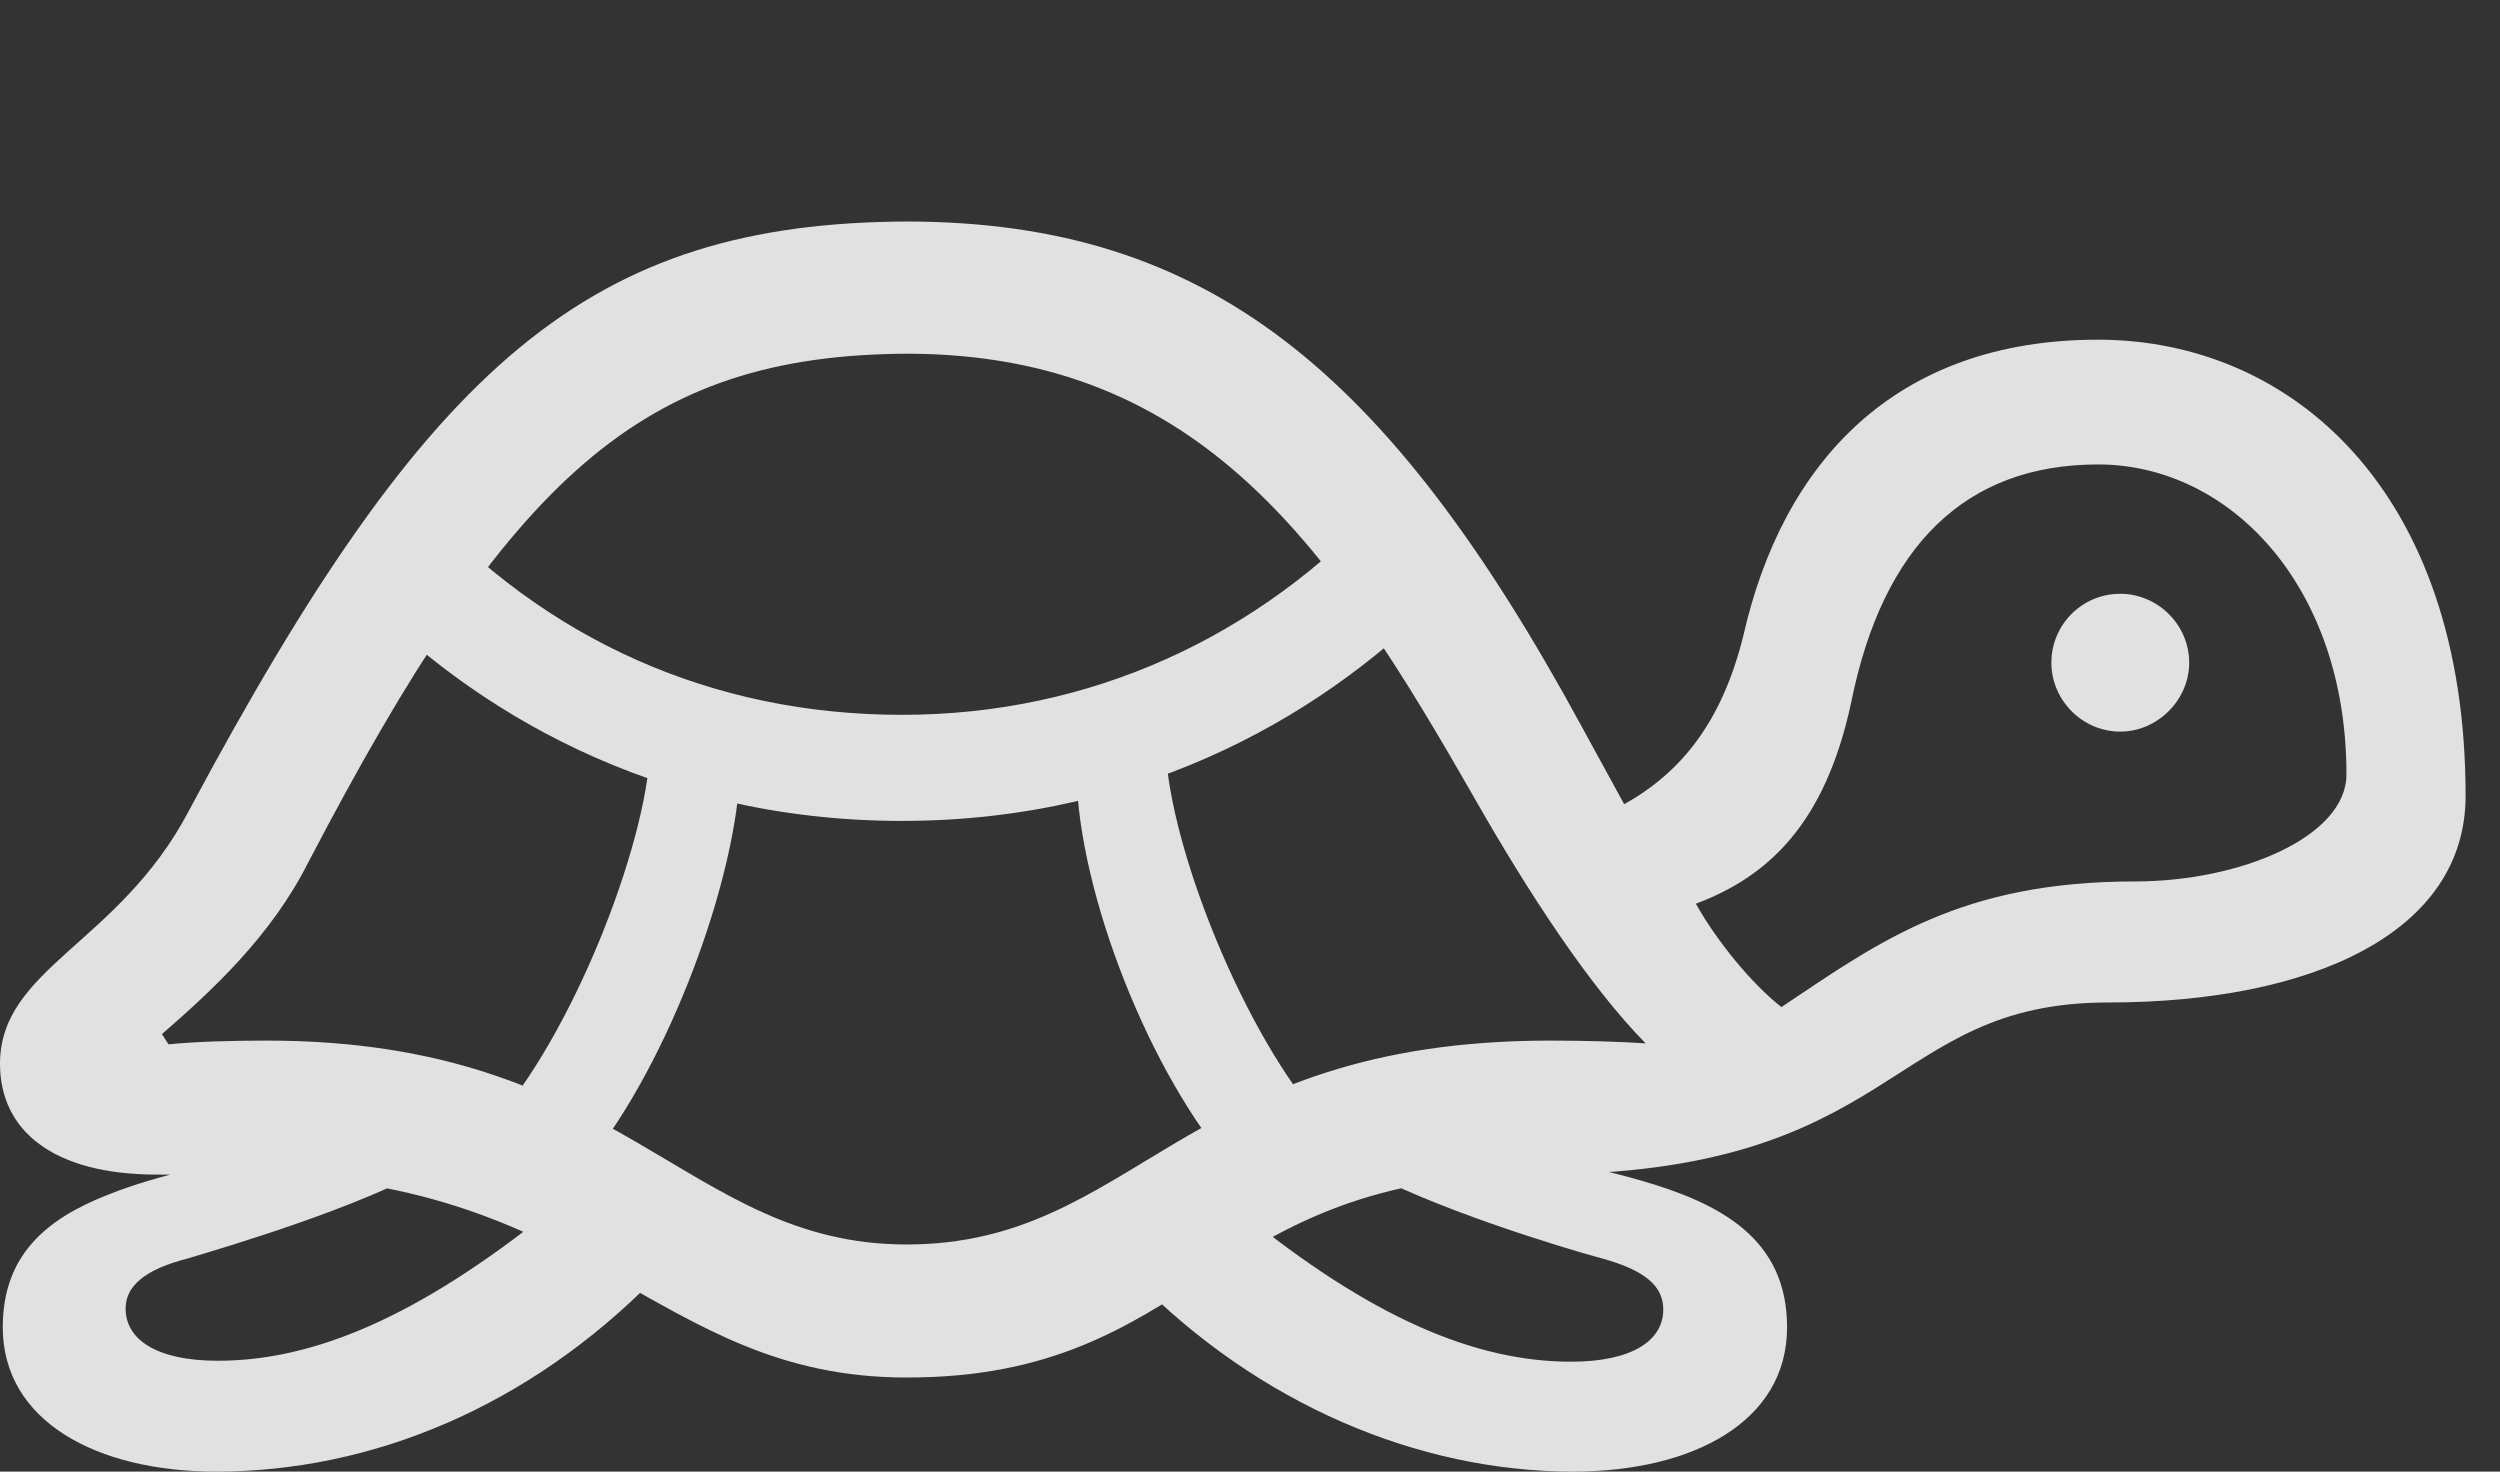 <?xml version="1.0" encoding="UTF-8"?>
<!--Generator: Apple Native CoreSVG 341-->
<!DOCTYPE svg
PUBLIC "-//W3C//DTD SVG 1.1//EN"
       "http://www.w3.org/Graphics/SVG/1.1/DTD/svg11.dtd">
<svg version="1.1" xmlns="http://www.w3.org/2000/svg" xmlns:xlink="http://www.w3.org/1999/xlink" viewBox="0 0 26.23 15.44">
 <rect x="0" y="0" width="26.23" height="15.44" fill="#333333" stroke="none"/>
 <g>
  <rect height="15.44" opacity="0" width="26.23" x="0" y="0"/>
  <path d="M9.512 14.453C12.568 14.453 12.666 12.324 16.113 12.324C19.951 12.324 19.766 10.518 22.119 10.518C24.258 10.518 25.869 9.785 25.869 8.35C25.869 5.137 24.033 3.564 22.012 3.564C19.873 3.564 18.701 4.863 18.291 6.67C18.066 7.578 17.637 8.105 17.041 8.438L16.592 7.617C14.56 3.877 12.666 2.334 9.531 2.324C6.191 2.334 4.502 3.789 1.982 8.506C1.25 9.902 0 10.156 0 11.162C0 11.855 0.547 12.324 1.65 12.324C1.924 12.324 2.217 12.324 2.5 12.324C6.221 12.324 6.846 14.453 9.512 14.453ZM9.512 13.057C7.188 13.057 6.533 10.918 2.803 10.918C2.432 10.918 2.061 10.928 1.768 10.957L1.699 10.85C2.227 10.391 2.842 9.824 3.232 9.053C5.352 4.99 6.738 3.721 9.531 3.711C12.627 3.721 13.994 5.791 15.479 8.389C16.035 9.365 16.68 10.352 17.266 10.947C16.982 10.928 16.621 10.918 16.26 10.918C12.402 10.918 11.914 13.057 9.512 13.057ZM18.691 10.566C18.389 10.332 18.018 9.883 17.793 9.482C18.545 9.199 19.15 8.652 19.424 7.363C19.756 5.723 20.625 4.873 22.012 4.873C23.398 4.873 24.619 6.152 24.619 8.125C24.619 8.779 23.506 9.248 22.402 9.248C20.576 9.248 19.727 9.873 18.691 10.566ZM22.246 7.676C22.637 7.676 22.969 7.344 22.969 6.953C22.969 6.553 22.637 6.23 22.246 6.23C21.846 6.23 21.523 6.553 21.523 6.953C21.523 7.344 21.846 7.676 22.246 7.676ZM9.463 8.613C12.06 8.613 13.984 7.432 15.166 6.201L14.531 5.244C13.203 6.689 11.435 7.5 9.463 7.5C7.48 7.5 5.723 6.719 4.385 5.244L3.76 6.211C4.922 7.422 6.846 8.613 9.463 8.613ZM6.025 12.363C6.865 11.455 7.637 9.551 7.754 8.262L6.816 7.959C6.729 9.033 5.928 11.025 5.068 11.904ZM13.027 12.363L13.994 11.904C13.125 11.016 12.324 9.043 12.236 7.959L11.299 8.242C11.367 9.531 12.139 11.426 13.027 12.363ZM2.266 15.44C3.896 15.44 5.537 14.766 6.865 13.418L5.771 12.705C4.385 13.818 3.291 14.277 2.285 14.277C1.641 14.277 1.318 14.053 1.318 13.73C1.318 13.496 1.514 13.32 1.973 13.203C2.363 13.086 3.789 12.666 4.541 12.227L3.389 11.865C2.725 12.148 1.816 12.256 1.123 12.539C0.479 12.793 0.029 13.174 0.029 13.926C0.029 14.912 1.016 15.44 2.266 15.44ZM16.504 15.44C17.754 15.44 18.75 14.922 18.75 13.926C18.75 12.998 18.057 12.627 17.207 12.383C16.592 12.207 15.918 12.1 15.381 11.875L14.238 12.236C14.99 12.666 16.406 13.096 16.807 13.203C17.266 13.33 17.451 13.496 17.451 13.74C17.451 14.062 17.129 14.287 16.484 14.287C15.479 14.287 14.385 13.828 13.008 12.705L11.914 13.418C13.203 14.727 14.873 15.44 16.504 15.44Z" fill="white" fill-opacity="0.85"/>
 </g>
</svg>
